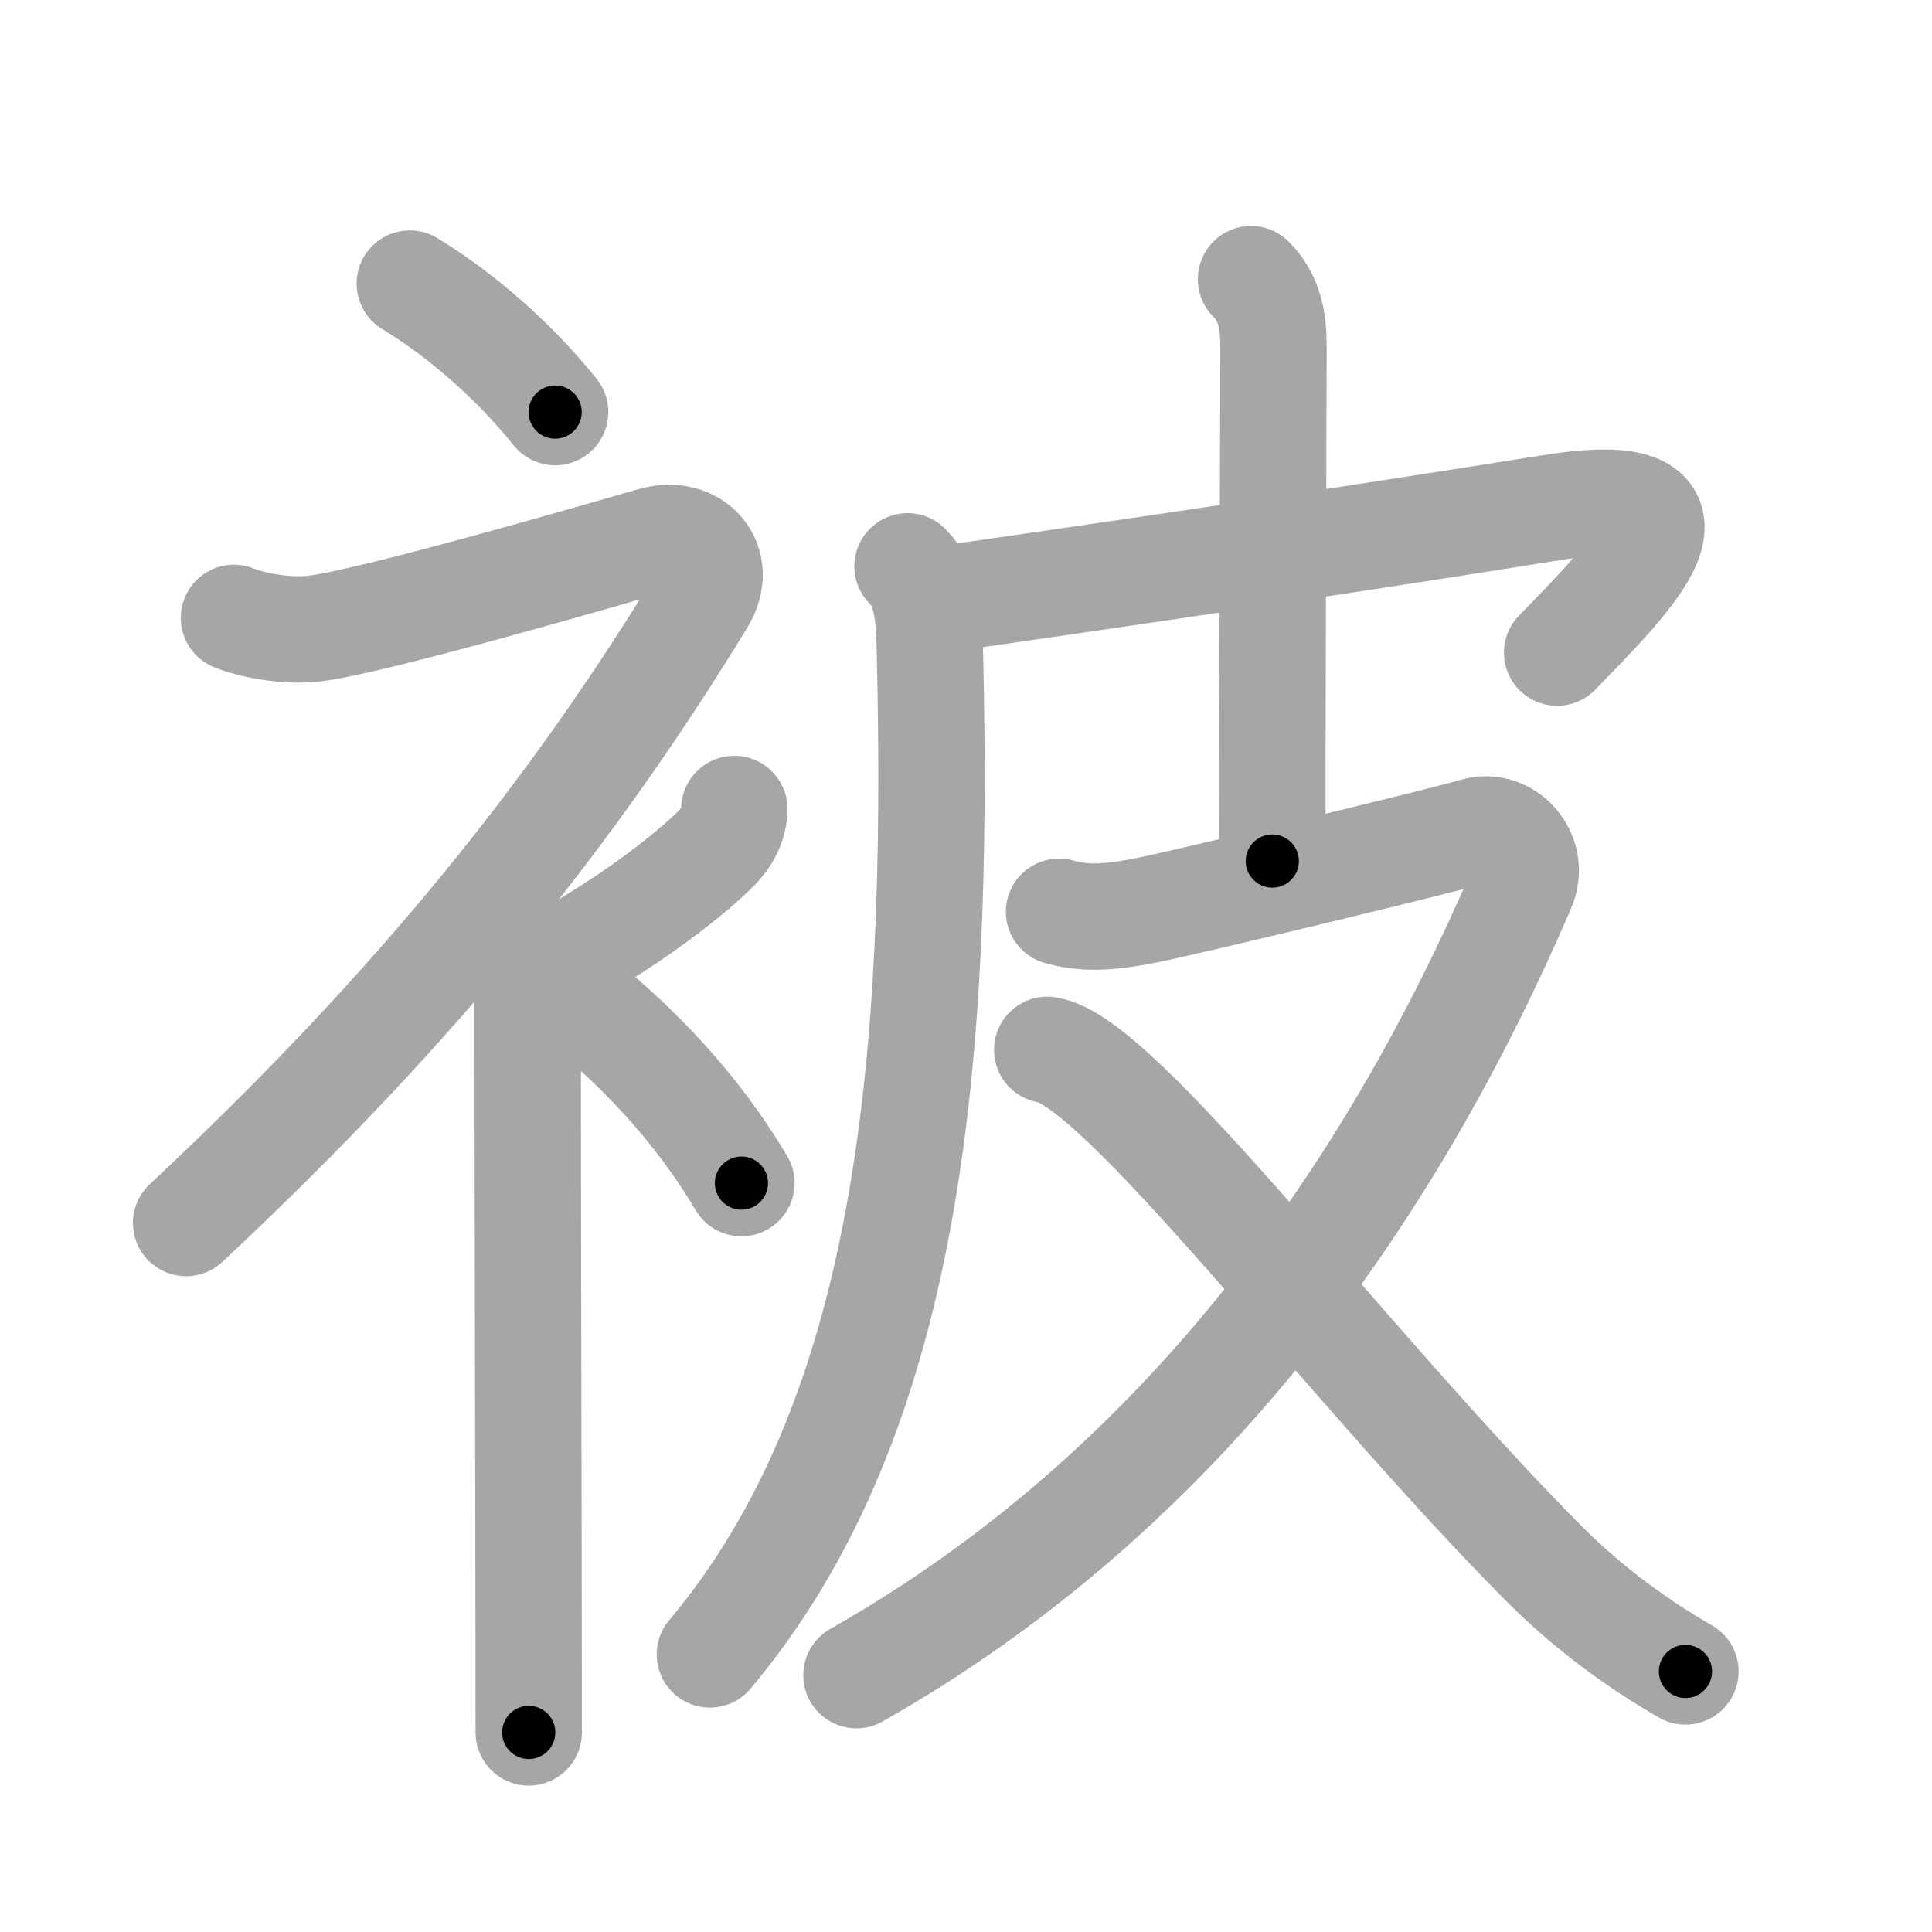 <svg xmlns="http://www.w3.org/2000/svg" viewBox="0 0 109 109" id="88ab"><g fill="none" stroke="#a6a6a6" stroke-width="6" stroke-linecap="round" stroke-linejoin="round"><g><g><path d="M23.12,16c2.8,1.7,5.8,4.26,8.2,7.25" /><path d="M13.2,34.86c0.94,0.39,2.86,0.78,4.46,0.61c3.22-0.34,16.87-4.33,19.19-4.99c2.33-0.66,4.01,1.29,2.76,3.35C32.5,45.5,23.75,56.62,10.5,69" /><path d="M28.25,52.11c1.07,1.07,1.52,2.26,1.52,3.64c0,9.34,0.03,22.36,0.05,33.01c0,3.31,0.01,6.37,0.01,8.98" /><path d="M41.43,45.64c0,0.86-0.47,1.67-1,2.2c-1.6,1.6-4.48,3.77-7.68,5.66" /><path d="M32.83,56.5c3.07,2.53,6.37,5.82,9,10.25" /></g><g p4:phon="皮" xmlns:p4="http://kanjivg.tagaini.net"><path d="M51.2,31.95c1.12,1.12,1.22,2.71,1.27,5.06C53,60.12,51.25,80,40.05,93.34" /><path d="M53.29,33.79C65,32.12,77.5,30.25,87.48,28.65c10.21-1.64,4.35,4.07,0.37,8.17" /><path d="M70.58,15.75c1.08,1.09,1.27,2.38,1.27,3.85c0,0.98-0.07,19.19-0.07,28.98" /><path d="M59.75,51.44c1.28,0.36,2.59,0.41,5.16-0.13c2.57-0.53,16.52-3.89,18.29-4.42c1.77-0.54,3.48,1.33,2.68,3.18c-7.5,17.44-19.25,34.06-37.56,44.44" /><path d="M59.08,59.23c4.08,0.58,16.67,17.52,27.92,28.88c2.37,2.4,5.16,4.51,8.09,6.19" /></g></g></g><g fill="none" stroke="#000" stroke-width="3" stroke-linecap="round" stroke-linejoin="round"><path d="M23.12,16c2.8,1.7,5.8,4.26,8.2,7.25" stroke-dasharray="10.999" stroke-dashoffset="10.999"><animate attributeName="stroke-dashoffset" values="10.999;10.999;0" dur="0.22s" fill="freeze" begin="0s;88ab.click" /></path><path d="M13.2,34.86c0.94,0.39,2.86,0.78,4.46,0.61c3.22-0.34,16.87-4.33,19.19-4.99c2.33-0.66,4.01,1.29,2.76,3.35C32.5,45.5,23.75,56.62,10.5,69" stroke-dasharray="76.029" stroke-dashoffset="76.029"><animate attributeName="stroke-dashoffset" values="76.029" fill="freeze" begin="88ab.click" /><animate attributeName="stroke-dashoffset" values="76.029;76.029;0" keyTimes="0;0.278;1" dur="0.792s" fill="freeze" begin="0s;88ab.click" /></path><path d="M28.25,52.11c1.07,1.07,1.52,2.26,1.52,3.64c0,9.34,0.03,22.36,0.05,33.01c0,3.31,0.01,6.37,0.01,8.98" stroke-dasharray="46.049" stroke-dashoffset="46.049"><animate attributeName="stroke-dashoffset" values="46.049" fill="freeze" begin="88ab.click" /><animate attributeName="stroke-dashoffset" values="46.049;46.049;0" keyTimes="0;0.633;1" dur="1.252s" fill="freeze" begin="0s;88ab.click" /></path><path d="M41.43,45.64c0,0.86-0.47,1.67-1,2.2c-1.6,1.6-4.48,3.77-7.68,5.66" stroke-dasharray="12.04" stroke-dashoffset="12.04"><animate attributeName="stroke-dashoffset" values="12.04" fill="freeze" begin="88ab.click" /><animate attributeName="stroke-dashoffset" values="12.04;12.04;0" keyTimes="0;0.839;1" dur="1.493s" fill="freeze" begin="0s;88ab.click" /></path><path d="M32.83,56.5c3.07,2.53,6.37,5.82,9,10.25" stroke-dasharray="13.711" stroke-dashoffset="13.711"><animate attributeName="stroke-dashoffset" values="13.711" fill="freeze" begin="88ab.click" /><animate attributeName="stroke-dashoffset" values="13.711;13.711;0" keyTimes="0;0.845;1" dur="1.767s" fill="freeze" begin="0s;88ab.click" /></path><path d="M51.2,31.95c1.12,1.12,1.22,2.71,1.27,5.06C53,60.12,51.25,80,40.05,93.34" stroke-dasharray="64.293" stroke-dashoffset="64.293"><animate attributeName="stroke-dashoffset" values="64.293" fill="freeze" begin="88ab.click" /><animate attributeName="stroke-dashoffset" values="64.293;64.293;0" keyTimes="0;0.785;1" dur="2.25s" fill="freeze" begin="0s;88ab.click" /></path><path d="M53.29,33.79C65,32.12,77.5,30.25,87.48,28.65c10.21-1.64,4.35,4.07,0.37,8.17" stroke-dasharray="49.952" stroke-dashoffset="49.952"><animate attributeName="stroke-dashoffset" values="49.952" fill="freeze" begin="88ab.click" /><animate attributeName="stroke-dashoffset" values="49.952;49.952;0" keyTimes="0;0.818;1" dur="2.75s" fill="freeze" begin="0s;88ab.click" /></path><path d="M70.58,15.75c1.08,1.09,1.27,2.38,1.27,3.85c0,0.98-0.07,19.19-0.07,28.98" stroke-dasharray="33.155" stroke-dashoffset="33.155"><animate attributeName="stroke-dashoffset" values="33.155" fill="freeze" begin="88ab.click" /><animate attributeName="stroke-dashoffset" values="33.155;33.155;0" keyTimes="0;0.892;1" dur="3.082s" fill="freeze" begin="0s;88ab.click" /></path><path d="M59.75,51.44c1.28,0.36,2.59,0.41,5.16-0.13c2.57-0.53,16.52-3.89,18.29-4.42c1.77-0.54,3.48,1.33,2.68,3.18c-7.5,17.44-19.25,34.06-37.56,44.44" stroke-dasharray="88.482" stroke-dashoffset="88.482"><animate attributeName="stroke-dashoffset" values="88.482" fill="freeze" begin="88ab.click" /><animate attributeName="stroke-dashoffset" values="88.482;88.482;0" keyTimes="0;0.823;1" dur="3.747s" fill="freeze" begin="0s;88ab.click" /></path><path d="M59.08,59.23c4.08,0.58,16.67,17.52,27.92,28.88c2.37,2.4,5.16,4.51,8.09,6.19" stroke-dasharray="50.572" stroke-dashoffset="50.572"><animate attributeName="stroke-dashoffset" values="50.572" fill="freeze" begin="88ab.click" /><animate attributeName="stroke-dashoffset" values="50.572;50.572;0" keyTimes="0;0.881;1" dur="4.253s" fill="freeze" begin="0s;88ab.click" /></path></g></svg>